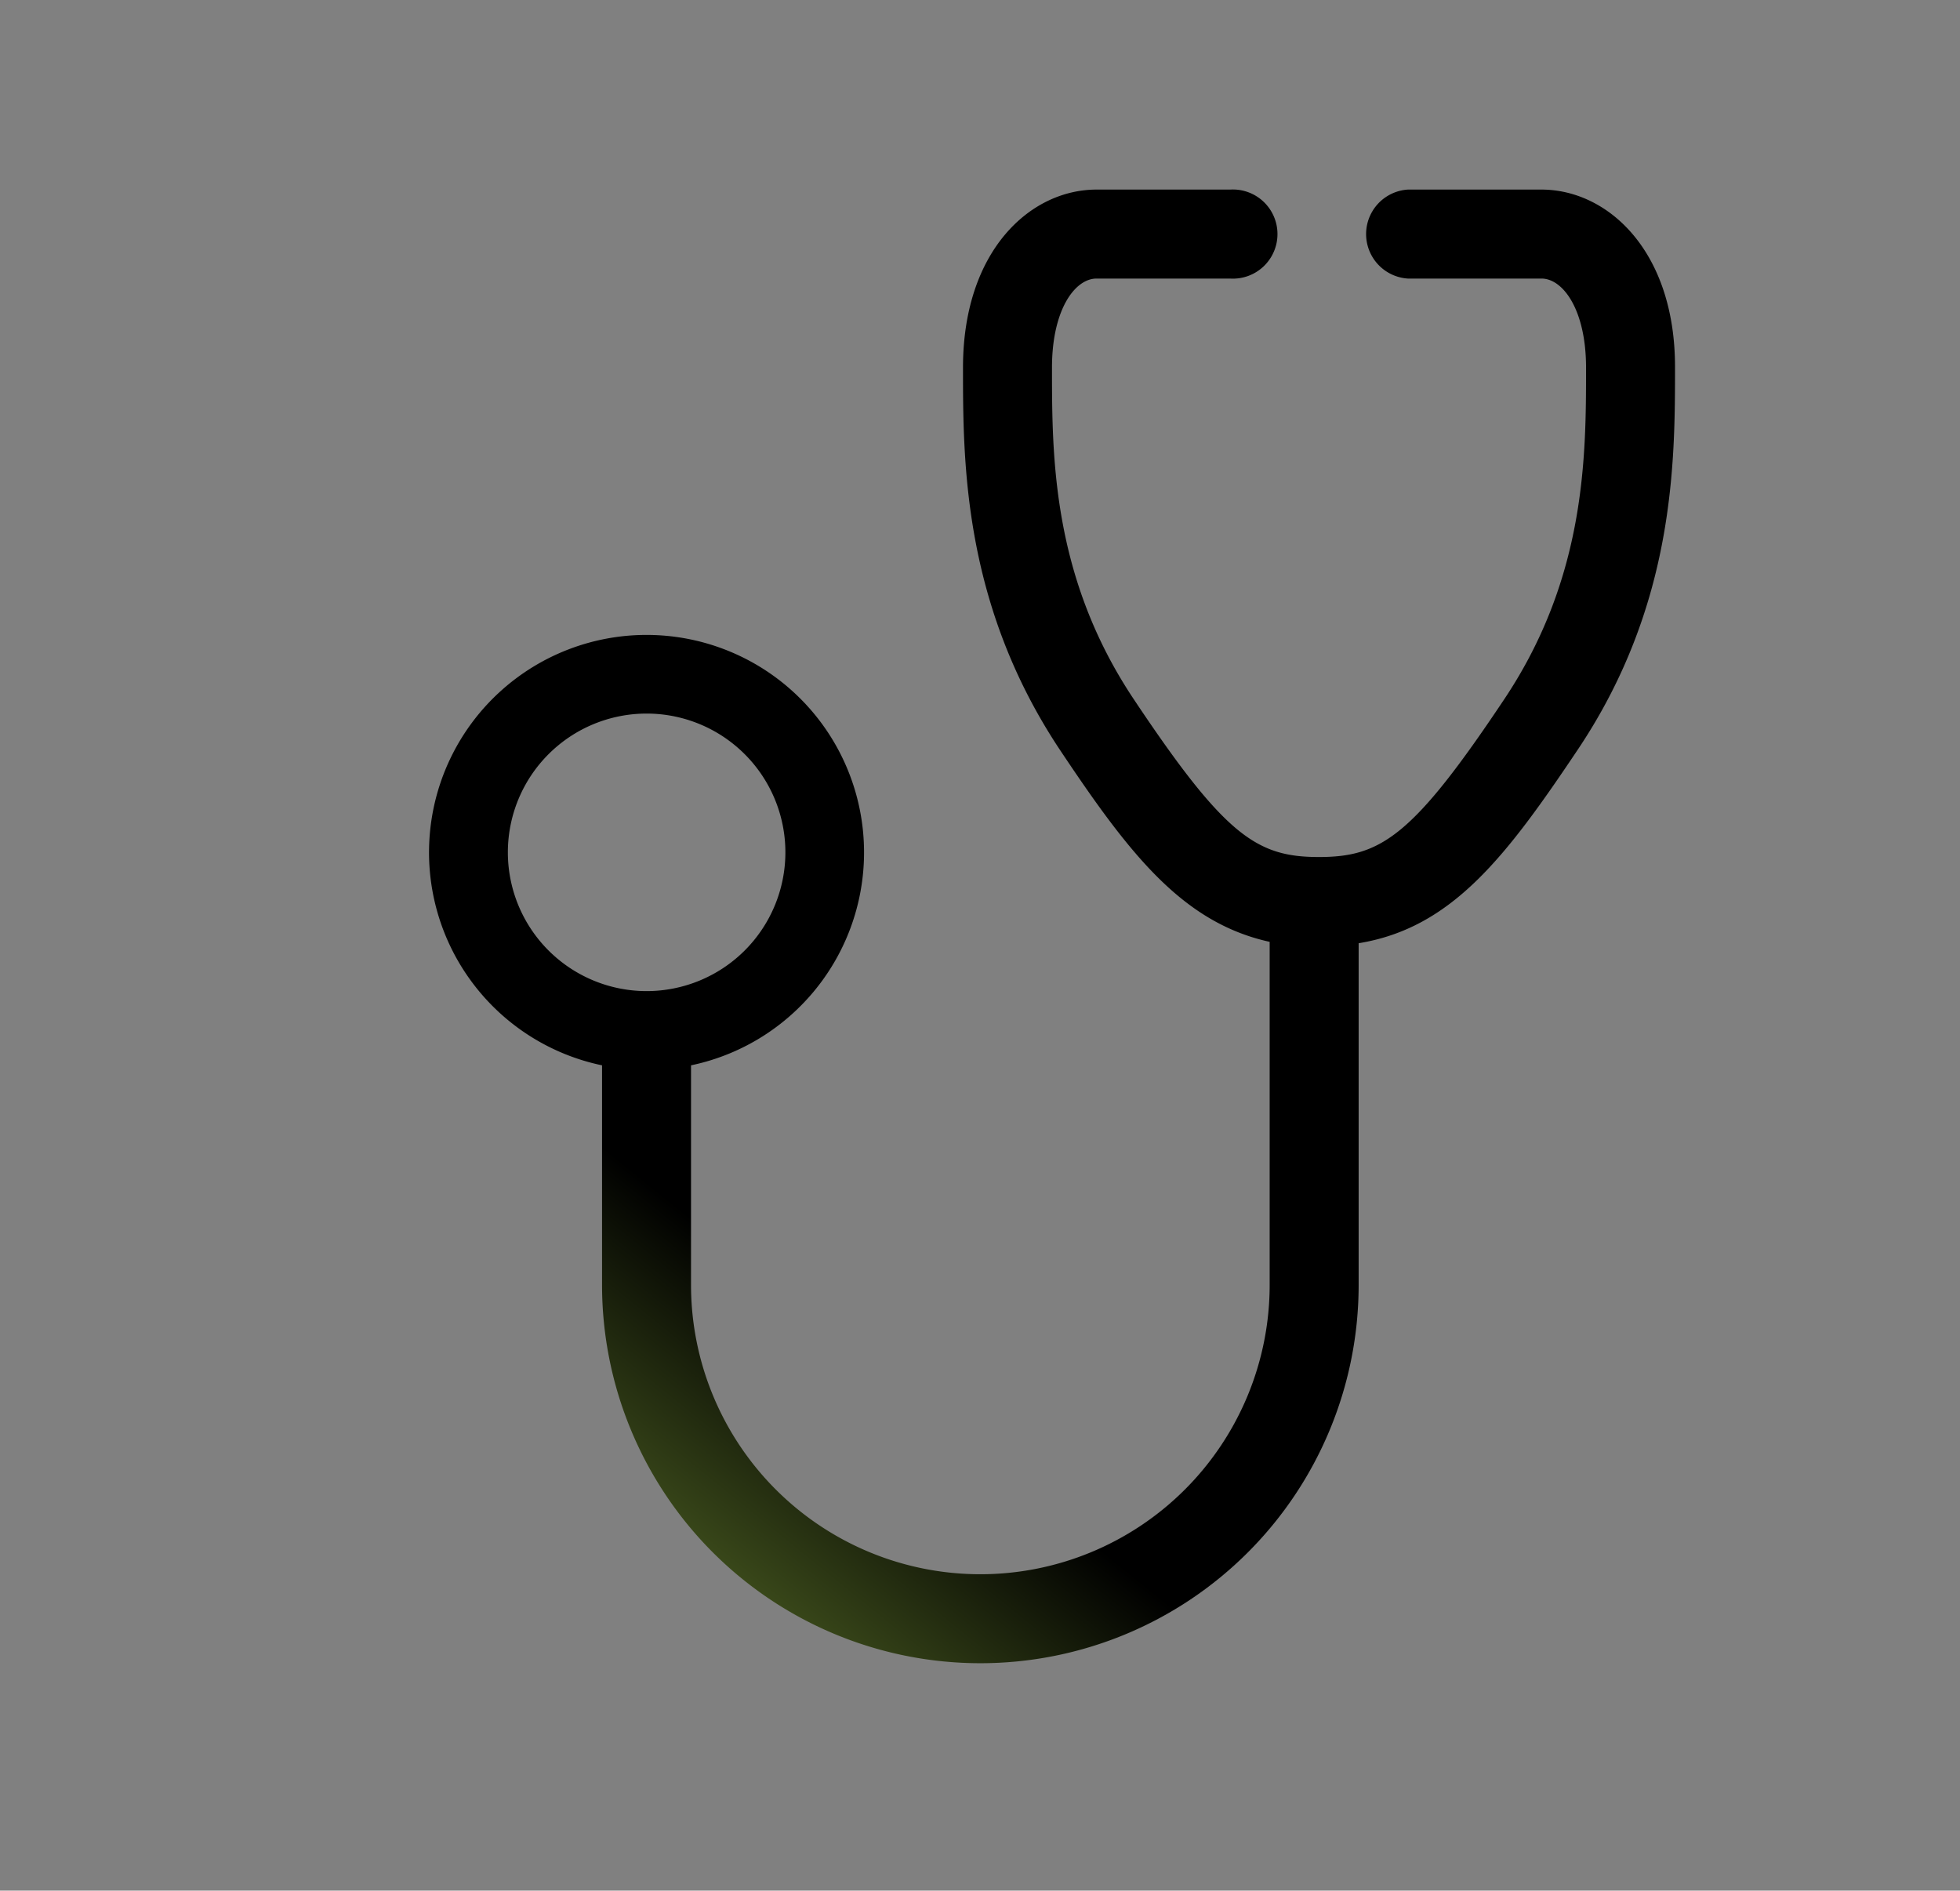 <svg id="Layer_1" data-name="Layer 1" xmlns="http://www.w3.org/2000/svg" xmlns:xlink="http://www.w3.org/1999/xlink" viewBox="0 0 113 109"><rect x="0" y="0" width="113" height="109" fill="#808080" stroke="none"/><defs><style>.cls-1{fill:url(#New_Gradient_Swatch);}</style><linearGradient id="New_Gradient_Swatch" x1="11.22" y1="113.09" x2="43.51" y2="73.16" gradientUnits="userSpaceOnUse"><stop offset="0" stop-color="#cbff5b"/><stop offset="1"/></linearGradient></defs><title>icon-stethoscope</title><path class="cls-1" d="M88.87,10.93h-7.7a2.57,2.57,0,0,0,0,5.13h7.7c1.24,0,2.57,1.8,2.57,5.13,0,5.09,0,12.05-4.7,19.1-5.28,7.92-7.12,9.12-10.7,9.12s-5.41-1.2-10.69-9.12c-4.7-7.05-4.7-14-4.7-19.1,0-3.33,1.32-5.13,2.57-5.13h7.7a2.57,2.57,0,1,0,0-5.13h-7.7c-3.83,0-7.7,3.53-7.7,10.26,0,5.42,0,13.61,5.56,22,4,6,7.07,10,12.12,11.11V74.08a16.68,16.68,0,0,1-33.36,0V61.42a12.54,12.54,0,1,0-5.13,0V74.08a21.81,21.81,0,0,0,43.62,0V54.38c5.39-.88,8.51-5,12.68-11.23,5.56-8.34,5.56-16.53,5.56-22C96.57,14.46,92.69,10.93,88.87,10.93ZM29.28,49.14a8,8,0,1,1,8,8A8,8,0,0,1,29.28,49.14Z"/></svg>